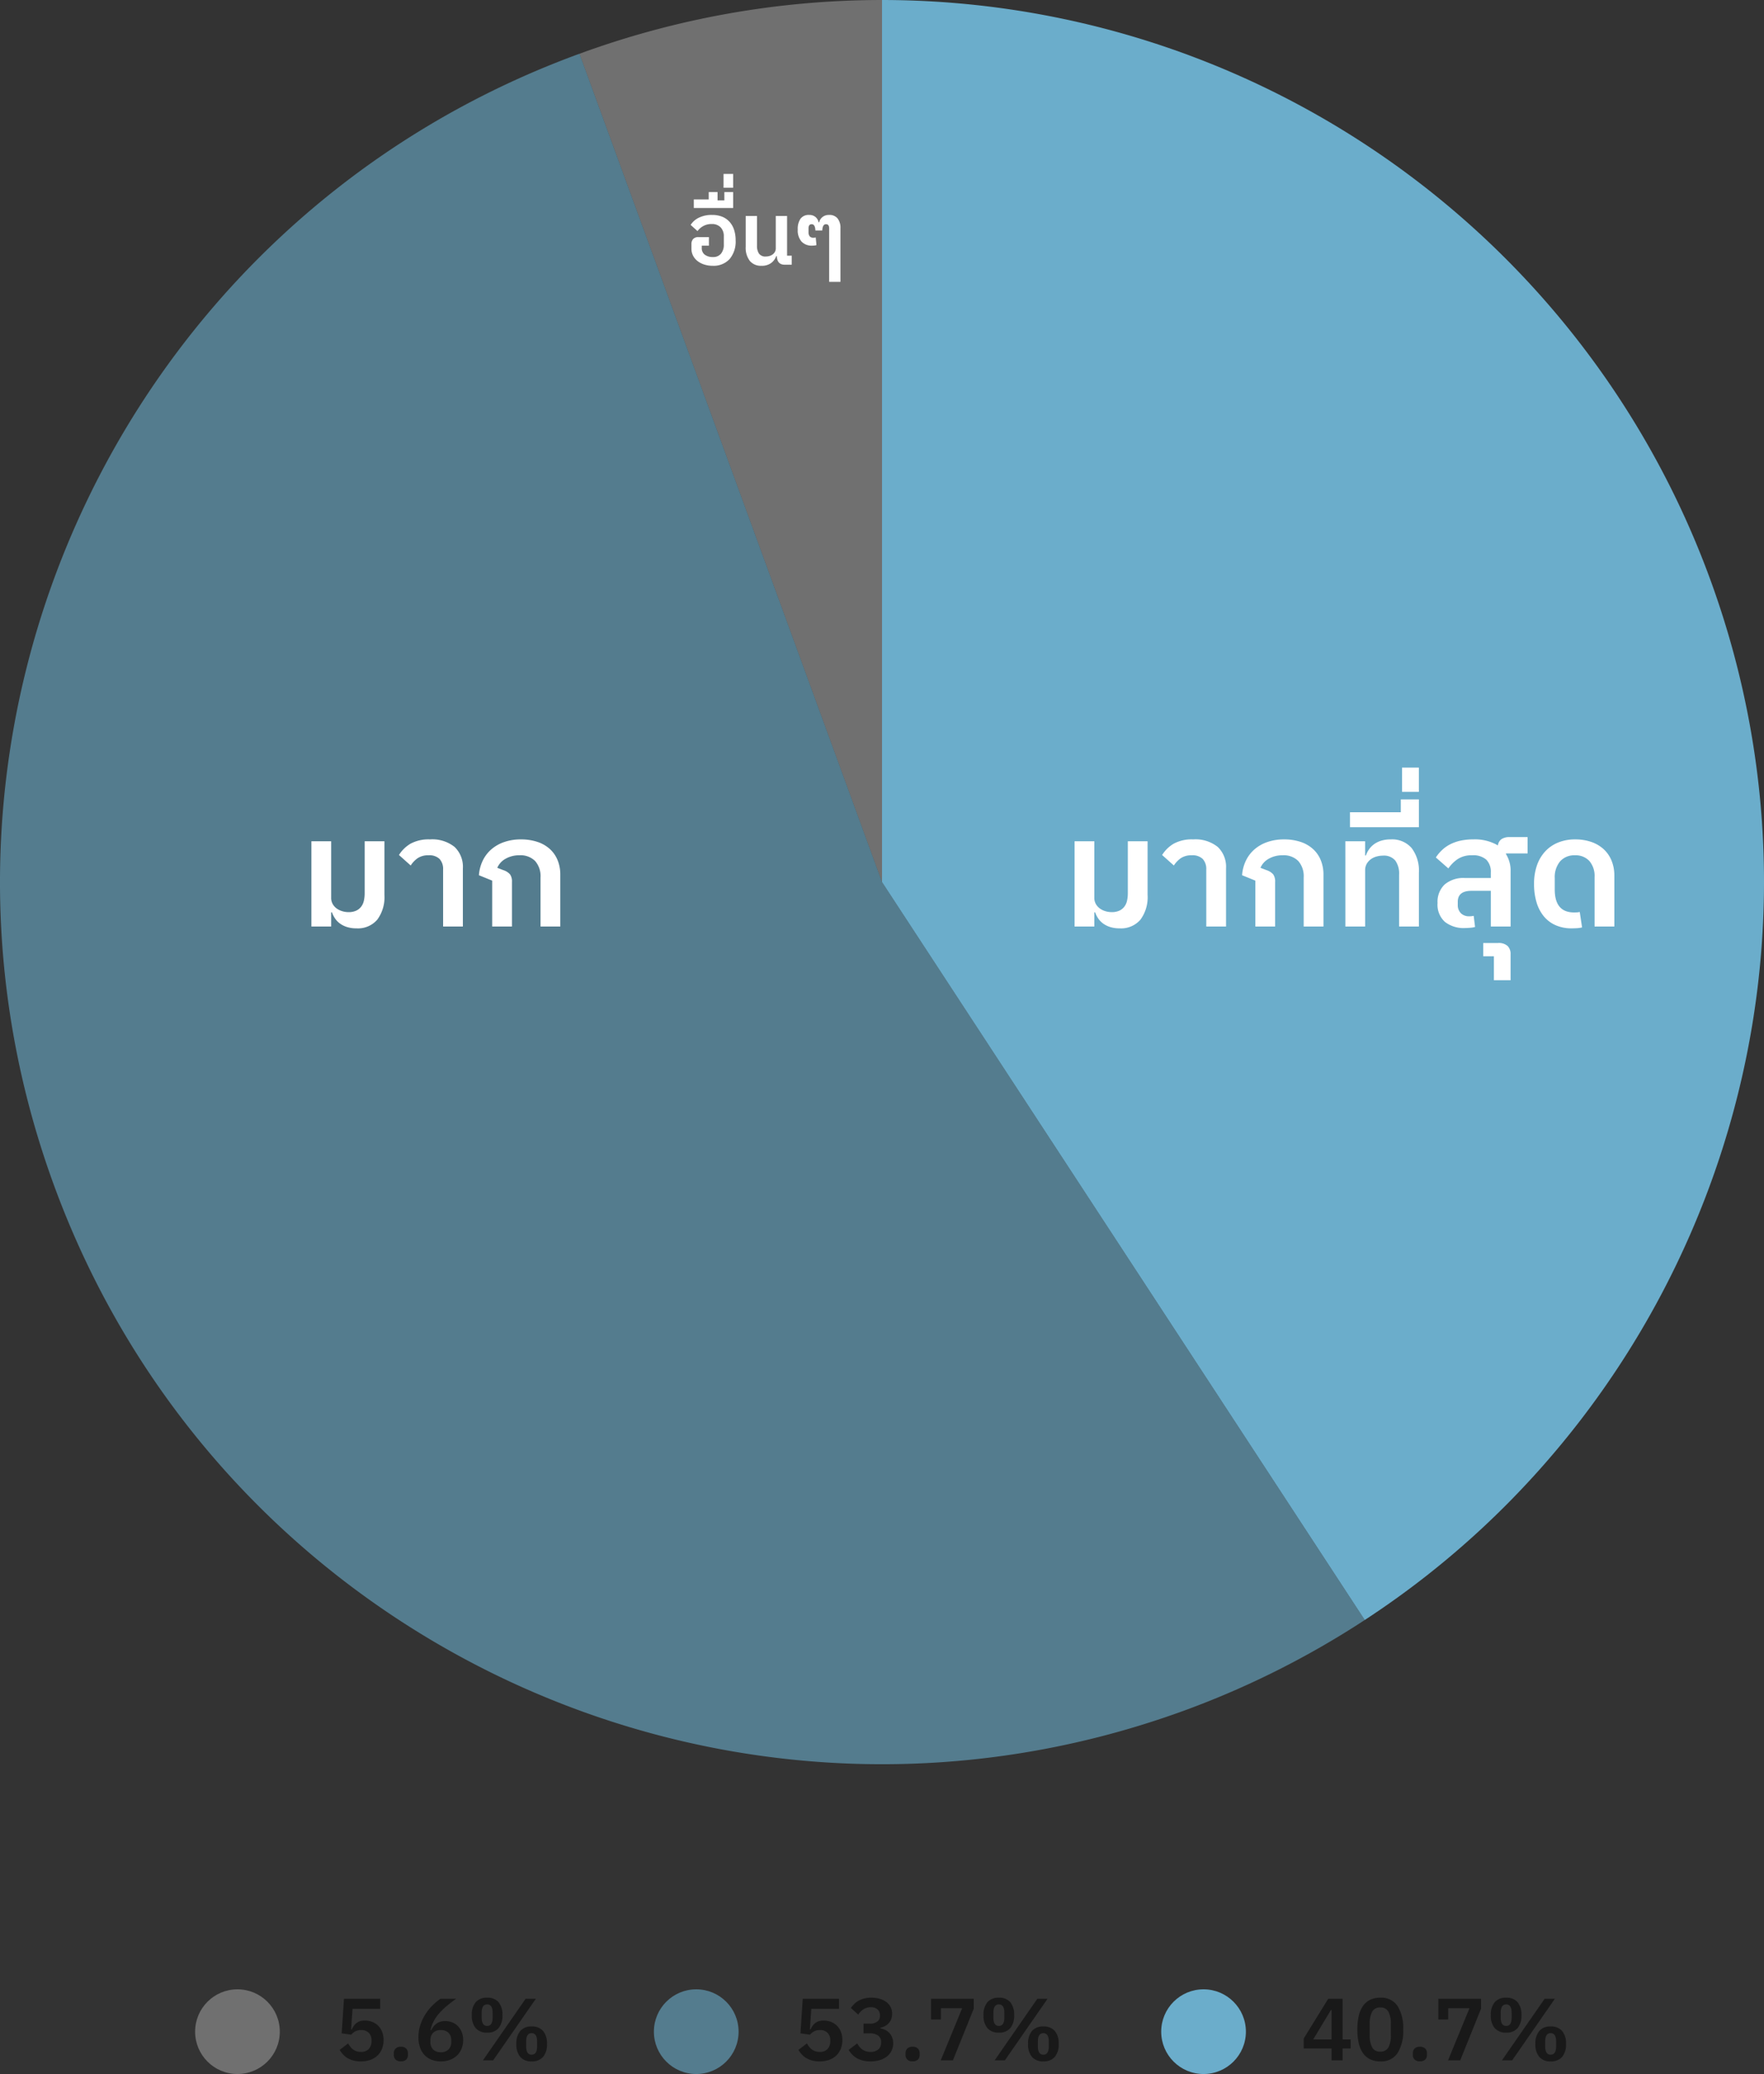 <svg xmlns="http://www.w3.org/2000/svg" viewBox="0 0 399.877 470.099">
    <rect x="0" y="0" width="399.877" height="470.099" fill="#333333" stroke="none"/>
    <defs>
        <style>
            .cls-1{fill:#191919}.cls-2{fill:#707070}.cls-3,.cls-4{fill:#6badcb}.cls-3{opacity:.6}.cls-5{fill:#fff}
        </style>
    </defs>
    <g id="Group_1410" data-name="Group 1410" transform="translate(-1246 -4147)">
        <g id="Group_1393" data-name="Group 1393" transform="translate(-228.77 745)">
            <g id="Group_1388" data-name="Group 1388" transform="translate(250.27 -702)">
                <path id="Path_741" data-name="Path 741" class="cls-1" d="M10.3-11.68H4.02L3.7-7h.14a6.969 6.969 0 0 1 .48-.82 2.757 2.757 0 0 1 .6-.64 2.688 2.688 0 0 1 .79-.41 3.471 3.471 0 0 1 1.09-.15 4.64 4.64 0 0 1 1.68.3 3.828 3.828 0 0 1 1.35.87 4.1 4.1 0 0 1 .9 1.39 4.947 4.947 0 0 1 .33 1.86 5.341 5.341 0 0 1-.34 1.94 4.292 4.292 0 0 1-1 1.53A4.549 4.549 0 0 1 8.1-.12a6.24 6.24 0 0 1-2.2.36A6.465 6.465 0 0 1 4.18.03a5.1 5.1 0 0 1-1.34-.57 4.541 4.541 0 0 1-1-.83 6.955 6.955 0 0 1-.74-.99l1.92-1.48q.24.4.5.75a2.939 2.939 0 0 0 .61.61 2.9 2.9 0 0 0 .78.41 3.069 3.069 0 0 0 1.01.15 2.318 2.318 0 0 0 1.79-.66 2.549 2.549 0 0 0 .61-1.8v-.16a2.3 2.3 0 0 0-.62-1.7 2.325 2.325 0 0 0-1.72-.62 2.654 2.654 0 0 0-1.4.33 3.491 3.491 0 0 0-.86.71l-2.16-.3.52-7.84h8.22zM14.98.22a1.6 1.6 0 0 1-1.21-.41 1.462 1.462 0 0 1-.39-1.05v-.36a1.5 1.5 0 0 1 .39-1.06 1.577 1.577 0 0 1 1.21-.42 1.572 1.572 0 0 1 1.22.42 1.52 1.52 0 0 1 .38 1.06v.36a1.484 1.484 0 0 1-.38 1.05 1.6 1.6 0 0 1-1.22.41zm9.06.02a5.542 5.542 0 0 1-2.14-.39 4.516 4.516 0 0 1-1.6-1.1 4.681 4.681 0 0 1-1-1.72 7.091 7.091 0 0 1-.34-2.27 8.771 8.771 0 0 1 .45-2.83 10.853 10.853 0 0 1 1.17-2.44 11.526 11.526 0 0 1 1.61-1.98 13.153 13.153 0 0 1 1.77-1.47h3.56q-1.24.88-2.21 1.7a15.517 15.517 0 0 0-1.7 1.66 8.89 8.89 0 0 0-1.2 1.75 8.236 8.236 0 0 0-.71 1.97l.16.04a5.407 5.407 0 0 1 .47-.77 3.206 3.206 0 0 1 .65-.66 3.063 3.063 0 0 1 .88-.46 3.6 3.6 0 0 1 1.16-.17 4.3 4.3 0 0 1 1.61.3 3.687 3.687 0 0 1 1.3.87 4.058 4.058 0 0 1 .86 1.37 4.89 4.89 0 0 1 .31 1.78 5.077 5.077 0 0 1-.36 1.94 4.424 4.424 0 0 1-1.02 1.52 4.678 4.678 0 0 1-1.59 1 5.751 5.751 0 0 1-2.09.36zm0-2.08a2.382 2.382 0 0 0 1.73-.61 2.324 2.324 0 0 0 .63-1.75v-.3a2.324 2.324 0 0 0-.63-1.75 2.382 2.382 0 0 0-1.73-.61 2.375 2.375 0 0 0-1.74.61 2.346 2.346 0 0 0-.62 1.75v.3a2.346 2.346 0 0 0 .62 1.75 2.375 2.375 0 0 0 1.74.61zM33.58 0l9.68-13.96h2.32L35.9 0zm.96-6.28a3.269 3.269 0 0 1-2.59-1.01 4.334 4.334 0 0 1-.89-2.95 4.334 4.334 0 0 1 .89-2.95 3.269 3.269 0 0 1 2.59-1.01 3.237 3.237 0 0 1 2.58 1.01 4.368 4.368 0 0 1 .88 2.95 4.368 4.368 0 0 1-.88 2.95 3.237 3.237 0 0 1-2.58 1.01zm0-1.52q1.24 0 1.24-1.9v-1.08q0-1.9-1.24-1.9t-1.24 1.9v1.08q0 1.9 1.24 1.9zM44.62.24a3.243 3.243 0 0 1-2.57-1.01 4.334 4.334 0 0 1-.89-2.95 4.334 4.334 0 0 1 .89-2.95 3.243 3.243 0 0 1 2.57-1.01 3.269 3.269 0 0 1 2.59 1.01 4.334 4.334 0 0 1 .89 2.95 4.334 4.334 0 0 1-.89 2.95A3.269 3.269 0 0 1 44.62.24zm0-1.52q1.24 0 1.24-1.9v-1.08q0-1.9-1.24-1.9t-1.24 1.9v1.08q0 1.9 1.24 1.9z" transform="translate(1300.393 4571)"/>
                <circle id="Ellipse_1404" data-name="Ellipse 1404" class="cls-2" cx="9.599" cy="9.599" r="9.599" transform="translate(1268.73 4554.901)"/>
            </g>
            <g id="Group_1389" data-name="Group 1389" transform="translate(233.27 -702)">
                <path id="Path_742" data-name="Path 742" class="cls-1" d="M10.3-11.68H4.02L3.7-7h.14a6.969 6.969 0 0 1 .48-.82 2.757 2.757 0 0 1 .6-.64 2.688 2.688 0 0 1 .79-.41 3.471 3.471 0 0 1 1.09-.15 4.64 4.64 0 0 1 1.68.3 3.828 3.828 0 0 1 1.35.87 4.1 4.1 0 0 1 .9 1.39 4.947 4.947 0 0 1 .33 1.86 5.341 5.341 0 0 1-.34 1.94 4.292 4.292 0 0 1-1 1.53A4.549 4.549 0 0 1 8.1-.12a6.24 6.24 0 0 1-2.2.36A6.465 6.465 0 0 1 4.18.03a5.1 5.1 0 0 1-1.34-.57 4.541 4.541 0 0 1-1-.83 6.955 6.955 0 0 1-.74-.99l1.92-1.48q.24.4.5.75a2.939 2.939 0 0 0 .61.61 2.9 2.9 0 0 0 .78.41 3.069 3.069 0 0 0 1.01.15 2.318 2.318 0 0 0 1.79-.66 2.549 2.549 0 0 0 .61-1.8v-.16a2.3 2.3 0 0 0-.62-1.7 2.325 2.325 0 0 0-1.72-.62 2.654 2.654 0 0 0-1.4.33 3.491 3.491 0 0 0-.86.71l-2.16-.3.52-7.84h8.22zm6.94 3.36a2.672 2.672 0 0 0 1.77-.49 1.575 1.575 0 0 0 .57-1.25v-.14a1.715 1.715 0 0 0-.55-1.35 2.189 2.189 0 0 0-1.51-.49 3.03 3.03 0 0 0-1.63.44 3.971 3.971 0 0 0-1.23 1.24l-1.68-1.52a8.489 8.489 0 0 1 .79-.91 4.412 4.412 0 0 1 .99-.74 5.333 5.333 0 0 1 1.26-.49 6.356 6.356 0 0 1 1.58-.18 6.976 6.976 0 0 1 1.93.25 4.5 4.5 0 0 1 1.5.73 3.331 3.331 0 0 1 .97 1.15 3.289 3.289 0 0 1 .34 1.51 3.345 3.345 0 0 1-.21 1.22 2.935 2.935 0 0 1-.58.94 3.05 3.05 0 0 1-.86.65 4.318 4.318 0 0 1-1.03.37v.12a4.775 4.775 0 0 1 1.14.38 3 3 0 0 1 .93.69 3.3 3.3 0 0 1 .62 1.01 3.558 3.558 0 0 1 .23 1.32 3.786 3.786 0 0 1-.37 1.68 3.727 3.727 0 0 1-1.05 1.3 4.9 4.9 0 0 1-1.62.83 7.108 7.108 0 0 1-2.1.29 6.952 6.952 0 0 1-1.8-.21 5.224 5.224 0 0 1-1.37-.57 4.888 4.888 0 0 1-1.03-.83 6.214 6.214 0 0 1-.76-.99l1.94-1.48a5.975 5.975 0 0 0 .52.77 3.263 3.263 0 0 0 .64.61 2.762 2.762 0 0 0 .82.4 3.569 3.569 0 0 0 1.04.14 2.567 2.567 0 0 0 1.78-.56 1.97 1.97 0 0 0 .62-1.54v-.14a1.709 1.709 0 0 0-.67-1.46 3.186 3.186 0 0 0-1.93-.5h-1.38v-2.2zM26.98.22a1.6 1.6 0 0 1-1.21-.41 1.462 1.462 0 0 1-.39-1.05v-.36a1.5 1.5 0 0 1 .39-1.06 1.577 1.577 0 0 1 1.21-.42 1.572 1.572 0 0 1 1.22.42 1.52 1.52 0 0 1 .38 1.06v.36a1.484 1.484 0 0 1-.38 1.05 1.6 1.6 0 0 1-1.22.41zM33.36 0l4.86-11.82H33.4v2.56h-2.24v-4.7h9.68v2.26L36.12 0zm12.22 0 9.68-13.96h2.32L47.9 0zm.96-6.28a3.269 3.269 0 0 1-2.59-1.01 4.334 4.334 0 0 1-.89-2.95 4.334 4.334 0 0 1 .89-2.95 3.269 3.269 0 0 1 2.59-1.01 3.237 3.237 0 0 1 2.58 1.01 4.368 4.368 0 0 1 .88 2.95 4.368 4.368 0 0 1-.88 2.95 3.237 3.237 0 0 1-2.58 1.01zm0-1.52q1.24 0 1.24-1.9v-1.08q0-1.9-1.24-1.9t-1.24 1.9v1.08q0 1.9 1.24 1.9zM56.62.24a3.243 3.243 0 0 1-2.57-1.01 4.334 4.334 0 0 1-.89-2.95 4.334 4.334 0 0 1 .89-2.95 3.243 3.243 0 0 1 2.57-1.01 3.269 3.269 0 0 1 2.59 1.01 4.334 4.334 0 0 1 .89 2.95 4.334 4.334 0 0 1-.89 2.95A3.269 3.269 0 0 1 56.62.24zm0-1.52q1.24 0 1.24-1.9v-1.08q0-1.9-1.24-1.9t-1.24 1.9v1.08q0 1.9 1.24 1.9z" transform="translate(1421.393 4571)"/>
                <circle id="Ellipse_1405" data-name="Ellipse 1405" class="cls-3" cx="9.599" cy="9.599" r="9.599" transform="translate(1389.73 4554.901)"/>
            </g>
            <g id="Group_1390" data-name="Group 1390" transform="translate(219.27 -702)">
                <path id="Path_743" data-name="Path 743" class="cls-1" d="M6.96 0v-2.7H.64v-2.24l5.56-9.02h3.26v9.22h1.82v2.04H9.46V0zM2.8-4.74h4.16v-6.66H6.8zM18 .24a5.132 5.132 0 0 1-2.32-.49 4.28 4.28 0 0 1-1.62-1.41 6.476 6.476 0 0 1-.95-2.26 13.642 13.642 0 0 1-.31-3.06 13.675 13.675 0 0 1 .31-3.05 6.476 6.476 0 0 1 .95-2.27 4.28 4.28 0 0 1 1.62-1.41A5.132 5.132 0 0 1 18-14.2a4.4 4.4 0 0 1 3.93 1.9 9.511 9.511 0 0 1 1.27 5.32 9.511 9.511 0 0 1-1.27 5.32A4.4 4.4 0 0 1 18 .24zm0-2.22a1.928 1.928 0 0 0 1.87-1.01 5.914 5.914 0 0 0 .53-2.73v-2.52a5.914 5.914 0 0 0-.53-2.73A1.928 1.928 0 0 0 18-11.98a1.928 1.928 0 0 0-1.87 1.01 5.914 5.914 0 0 0-.53 2.73v2.52a5.914 5.914 0 0 0 .53 2.73A1.928 1.928 0 0 0 18-1.98zm8.98 2.2a1.6 1.6 0 0 1-1.21-.41 1.462 1.462 0 0 1-.39-1.05v-.36a1.5 1.5 0 0 1 .39-1.06 1.577 1.577 0 0 1 1.21-.42 1.572 1.572 0 0 1 1.22.42 1.52 1.52 0 0 1 .38 1.06v.36a1.484 1.484 0 0 1-.38 1.05 1.6 1.6 0 0 1-1.22.41zM33.36 0l4.86-11.82H33.4v2.56h-2.24v-4.7h9.68v2.26L36.12 0zm12.22 0 9.68-13.96h2.32L47.9 0zm.96-6.28a3.269 3.269 0 0 1-2.59-1.01 4.334 4.334 0 0 1-.89-2.95 4.334 4.334 0 0 1 .89-2.95 3.269 3.269 0 0 1 2.59-1.01 3.237 3.237 0 0 1 2.58 1.01 4.368 4.368 0 0 1 .88 2.95 4.368 4.368 0 0 1-.88 2.95 3.237 3.237 0 0 1-2.58 1.01zm0-1.52q1.24 0 1.24-1.9v-1.08q0-1.9-1.24-1.9t-1.24 1.9v1.08q0 1.9 1.24 1.9zM56.62.24a3.243 3.243 0 0 1-2.57-1.01 4.334 4.334 0 0 1-.89-2.95 4.334 4.334 0 0 1 .89-2.95 3.243 3.243 0 0 1 2.57-1.01 3.269 3.269 0 0 1 2.59 1.01 4.334 4.334 0 0 1 .89 2.95 4.334 4.334 0 0 1-.89 2.95A3.269 3.269 0 0 1 56.62.24zm0-1.52q1.24 0 1.24-1.9v-1.08q0-1.9-1.24-1.9t-1.24 1.9v1.08q0 1.9 1.24 1.9z" transform="translate(1550.393 4571)"/>
                <circle id="Ellipse_1406" data-name="Ellipse 1406" class="cls-4" cx="9.599" cy="9.599" r="9.599" transform="translate(1518.73 4554.901)"/>
            </g>
        </g>
        <g id="Group_1407" data-name="Group 1407">
            <g id="Group_1372" data-name="Group 1372" transform="translate(209.046 3588.155)">
                <path id="Path_527" data-name="Path 527" class="cls-2" d="m1161.156 758.784-68.582-187.754a199.5 199.5 0 0 1 68.582-12.184z" transform="translate(75.739)"/>
                <path id="Path_528" data-name="Path 528" class="cls-3" d="M1346.323 919.013a200.375 200.375 0 0 1-40.844 20.5c-103.693 37.877-218.459-15.476-256.336-119.17s15.476-218.462 119.17-256.343l68.587 187.758z" transform="translate(0 7.025)"/>
                <path id="Path_529" data-name="Path 529" class="cls-4" d="M1121.613 758.784V558.845A199.967 199.967 0 0 1 1309.368 690.2c32.516 89.02-2.244 186.151-78.326 235.839z" transform="translate(115.282)"/>
            </g>
            <path id="Path_572" data-name="Path 572" class="cls-5" d="M12.81.42a7.057 7.057 0 0 1-2.152-.3 5.478 5.478 0 0 1-1.61-.805 4.632 4.632 0 0 1-1.12-1.173 6.221 6.221 0 0 1-.683-1.362H7.07V0H2.59v-19.32h4.48v12.81a2.807 2.807 0 0 0 .35 1.418 3.17 3.17 0 0 0 .91 1.015 4.216 4.216 0 0 0 1.26.612 4.85 4.85 0 0 0 1.4.21 4.072 4.072 0 0 0 1.75-.332 3.03 3.03 0 0 0 1.137-.91 3.477 3.477 0 0 0 .613-1.365 7.818 7.818 0 0 0 .175-1.7V-19.32h4.48v12.18a8.546 8.546 0 0 1-1.628 5.6A5.771 5.771 0 0 1 12.81.42zm19.635-13.335a3.348 3.348 0 0 0-.788-2.38 3.289 3.289 0 0 0-2.5-.84 4.215 4.215 0 0 0-2.5.665 5.985 5.985 0 0 0-1.558 1.645l-2.66-2.38a7.742 7.742 0 0 1 2.642-2.573 8.606 8.606 0 0 1 4.392-.962 8.081 8.081 0 0 1 5.565 1.7 6.223 6.223 0 0 1 1.89 4.882V0h-4.48zm11.13 2.52-3.01-1.225a9.094 9.094 0 0 1 .875-3.325 7.952 7.952 0 0 1 1.978-2.573 8.81 8.81 0 0 1 2.94-1.645 11.4 11.4 0 0 1 3.693-.577 11.754 11.754 0 0 1 3.762.56 7.852 7.852 0 0 1 2.818 1.61 6.964 6.964 0 0 1 1.769 2.537 8.61 8.61 0 0 1 .613 3.307V0H54.53v-11.13a5.194 5.194 0 0 0-1.225-3.71 4.634 4.634 0 0 0-3.535-1.3 6.165 6.165 0 0 0-3.167.788A4.268 4.268 0 0 0 44.73-13.3l1.365.525a3.37 3.37 0 0 1 1.54.98 2.785 2.785 0 0 1 .42 1.68V0h-4.48zm20.4-8.925h4.48v3.22h.175a5.823 5.823 0 0 1 .7-1.365 4.922 4.922 0 0 1 1.137-1.173 5.478 5.478 0 0 1 1.61-.8 7.188 7.188 0 0 1 2.188-.3A5.823 5.823 0 0 1 79-17.78a8.482 8.482 0 0 1 1.645 5.6V0H76.16v-11.76a5.06 5.06 0 0 0-.875-3.2 3.36 3.36 0 0 0-2.8-1.1 5.329 5.329 0 0 0-1.47.21 3.938 3.938 0 0 0-1.295.63 3.361 3.361 0 0 0-.91 1.033 2.807 2.807 0 0 0-.35 1.417V0h-4.48zm1.05-6.58h11.52v-2.905h4.1v6.3H65.03zm11.8-10.115h3.815v5.5h-3.815zM91.07.35a6.888 6.888 0 0 1-4.515-1.383 5.233 5.233 0 0 1-1.68-4.287 5.4 5.4 0 0 1 1.61-4.2 6.562 6.562 0 0 1 4.585-1.47h5.88v-1.26a3.87 3.87 0 0 0-1.015-2.887 4.454 4.454 0 0 0-3.22-1 5.636 5.636 0 0 0-3.325.892 8.139 8.139 0 0 0-2.065 2.083l-2.835-2.483a9.43 9.43 0 0 1 1.382-1.663 8 8 0 0 1 1.82-1.295 9.571 9.571 0 0 1 2.345-.84 13.423 13.423 0 0 1 2.957-.3 10.3 10.3 0 0 1 5.565 1.365 2.029 2.029 0 0 1 .857-1.452 3.226 3.226 0 0 1 1.768-.437h4.1v3.71h-4.9v.14a7.049 7.049 0 0 1 1.05 3.99V0H96.95v-8.085h-4.375q-3.115 0-3.115 2.485v.665a2.6 2.6 0 0 0 .7 1.925 2.6 2.6 0 0 0 1.925.7 4.069 4.069 0 0 0 .98-.105l.315 2.52a4.541 4.541 0 0 1-1.015.175q-.735.07-1.295.07zm6.58 6.405h-2.415v-3.01h3.325a2.988 2.988 0 0 1 2.205.682 2.52 2.52 0 0 1 .665 1.838v5.915h-3.78zM115.255.42a8.827 8.827 0 0 1-3.588-.7 7.241 7.241 0 0 1-2.677-1.995 8.991 8.991 0 0 1-1.662-3.167 14.29 14.29 0 0 1-.577-4.218 12.584 12.584 0 0 1 .647-4.165 8.984 8.984 0 0 1 1.855-3.167 8.2 8.2 0 0 1 2.94-2.03 10.019 10.019 0 0 1 3.868-.717 11.041 11.041 0 0 1 3.675.577 7.94 7.94 0 0 1 2.8 1.645 7.25 7.25 0 0 1 1.785 2.59 8.849 8.849 0 0 1 .63 3.413V0h-4.48v-11.235a5.178 5.178 0 0 0-1.173-3.6 4.19 4.19 0 0 0-3.272-1.3 4.247 4.247 0 0 0-3.378 1.383 5.577 5.577 0 0 0-1.207 3.8V-8.4q0 5.215 4.375 5.215.385 0 .682-.017a3.872 3.872 0 0 0 .613-.088l.525 3.5a6.506 6.506 0 0 1-1.243.175q-.683.035-1.138.035z" transform="translate(1487 4357)"/>
            <path id="Path_573" data-name="Path 573" class="cls-5" d="M-30.46.24a6.1 6.1 0 0 1-1.92-.29 4.847 4.847 0 0 1-1.52-.8 3.667 3.667 0 0 1-1-1.22 3.421 3.421 0 0 1-.36-1.57v-1a1.707 1.707 0 0 1 .39-1.19 1.613 1.613 0 0 1 1.25-.43h2.32v1.94h-1.62v.48a1.869 1.869 0 0 0 .68 1.57 2.988 2.988 0 0 0 1.88.53 2.224 2.224 0 0 0 1.8-.76 3.162 3.162 0 0 0 .64-2.1v-1.78a2.894 2.894 0 0 0-.72-2.09 2.668 2.668 0 0 0-2.02-.75 3.786 3.786 0 0 0-1.99.5 3.793 3.793 0 0 0-1.23 1.1l-1.56-1.4a4.49 4.49 0 0 1 1.81-1.61 6.521 6.521 0 0 1 3.07-.65 6.022 6.022 0 0 1 2.24.39 4.493 4.493 0 0 1 1.67 1.14 5 5 0 0 1 1.05 1.82 7.534 7.534 0 0 1 .36 2.41 6.145 6.145 0 0 1-1.36 4.23A4.894 4.894 0 0 1-30.46.24zm-4.26-15.04h3.38v-1.66h2v1.88h1.54v-1.88h2v3.6h-8.92zm6.74-5.78h2.18v3.14h-2.18zM-19.4.24a3.221 3.221 0 0 1-2.64-1.12 4.92 4.92 0 0 1-.92-3.2v-6.96h2.56v6.72a3.154 3.154 0 0 0 .45 1.8 1.763 1.763 0 0 0 1.57.66 2.838 2.838 0 0 0 .82-.12 2.279 2.279 0 0 0 .71-.35 1.863 1.863 0 0 0 .51-.58 1.6 1.6 0 0 0 .2-.81v-7.32h2.56v9h1.06V0h-1.6q-1.72 0-1.78-1.96h-.12A3.517 3.517 0 0 1-17.17-.4a3.508 3.508 0 0 1-2.23.64zm15.36-8.48q0-.94-.72-.94-.78 0-.84 1.42h-1.56Q-7.22-9.18-8-9.18q-.72 0-.72.94v.9a1.5 1.5 0 0 0 .24.87.993.993 0 0 0 .88.35q.16 0 .27-.01a1.377 1.377 0 0 0 .25-.05l.16 1.74a2.263 2.263 0 0 1-.47.09 5.185 5.185 0 0 1-.53.03 3.124 3.124 0 0 1-2.37-.91 3.846 3.846 0 0 1-.87-2.75 4.066 4.066 0 0 1 .63-2.45 2.268 2.268 0 0 1 1.95-.85 2.118 2.118 0 0 1 1.46.48 2.089 2.089 0 0 1 .68 1.18h.14a2.111 2.111 0 0 1 .74-1.18 2.275 2.275 0 0 1 1.5-.48 2.354 2.354 0 0 1 1.93.79 3.42 3.42 0 0 1 .65 2.23V3.88h-2.56z" transform="translate(1438 4207)"/>
            <path id="Path_574" data-name="Path 574" class="cls-5" d="M12.81.42a7.057 7.057 0 0 1-2.152-.3 5.478 5.478 0 0 1-1.61-.805 4.632 4.632 0 0 1-1.12-1.173 6.221 6.221 0 0 1-.683-1.362H7.07V0H2.59v-19.32h4.48v12.81a2.807 2.807 0 0 0 .35 1.418 3.17 3.17 0 0 0 .91 1.015 4.216 4.216 0 0 0 1.26.612 4.85 4.85 0 0 0 1.4.21 4.072 4.072 0 0 0 1.75-.332 3.03 3.03 0 0 0 1.137-.91 3.477 3.477 0 0 0 .613-1.365 7.818 7.818 0 0 0 .175-1.7V-19.32h4.48v12.18a8.546 8.546 0 0 1-1.628 5.6A5.771 5.771 0 0 1 12.81.42zm19.635-13.335a3.348 3.348 0 0 0-.788-2.38 3.289 3.289 0 0 0-2.5-.84 4.215 4.215 0 0 0-2.5.665 5.985 5.985 0 0 0-1.558 1.645l-2.66-2.38a7.742 7.742 0 0 1 2.642-2.573 8.606 8.606 0 0 1 4.392-.962 8.081 8.081 0 0 1 5.565 1.7 6.223 6.223 0 0 1 1.89 4.882V0h-4.48zm11.13 2.52-3.01-1.225a9.094 9.094 0 0 1 .875-3.325 7.952 7.952 0 0 1 1.978-2.573 8.81 8.81 0 0 1 2.94-1.645 11.4 11.4 0 0 1 3.693-.577 11.754 11.754 0 0 1 3.762.56 7.852 7.852 0 0 1 2.818 1.61 6.964 6.964 0 0 1 1.769 2.537 8.61 8.61 0 0 1 .613 3.307V0H54.53v-11.13a5.194 5.194 0 0 0-1.225-3.71 4.634 4.634 0 0 0-3.535-1.3 6.165 6.165 0 0 0-3.167.788A4.268 4.268 0 0 0 44.73-13.3l1.365.525a3.37 3.37 0 0 1 1.54.98 2.785 2.785 0 0 1 .42 1.68V0h-4.48z" transform="translate(1314 4357)"/>
        </g>
    </g>
</svg>
